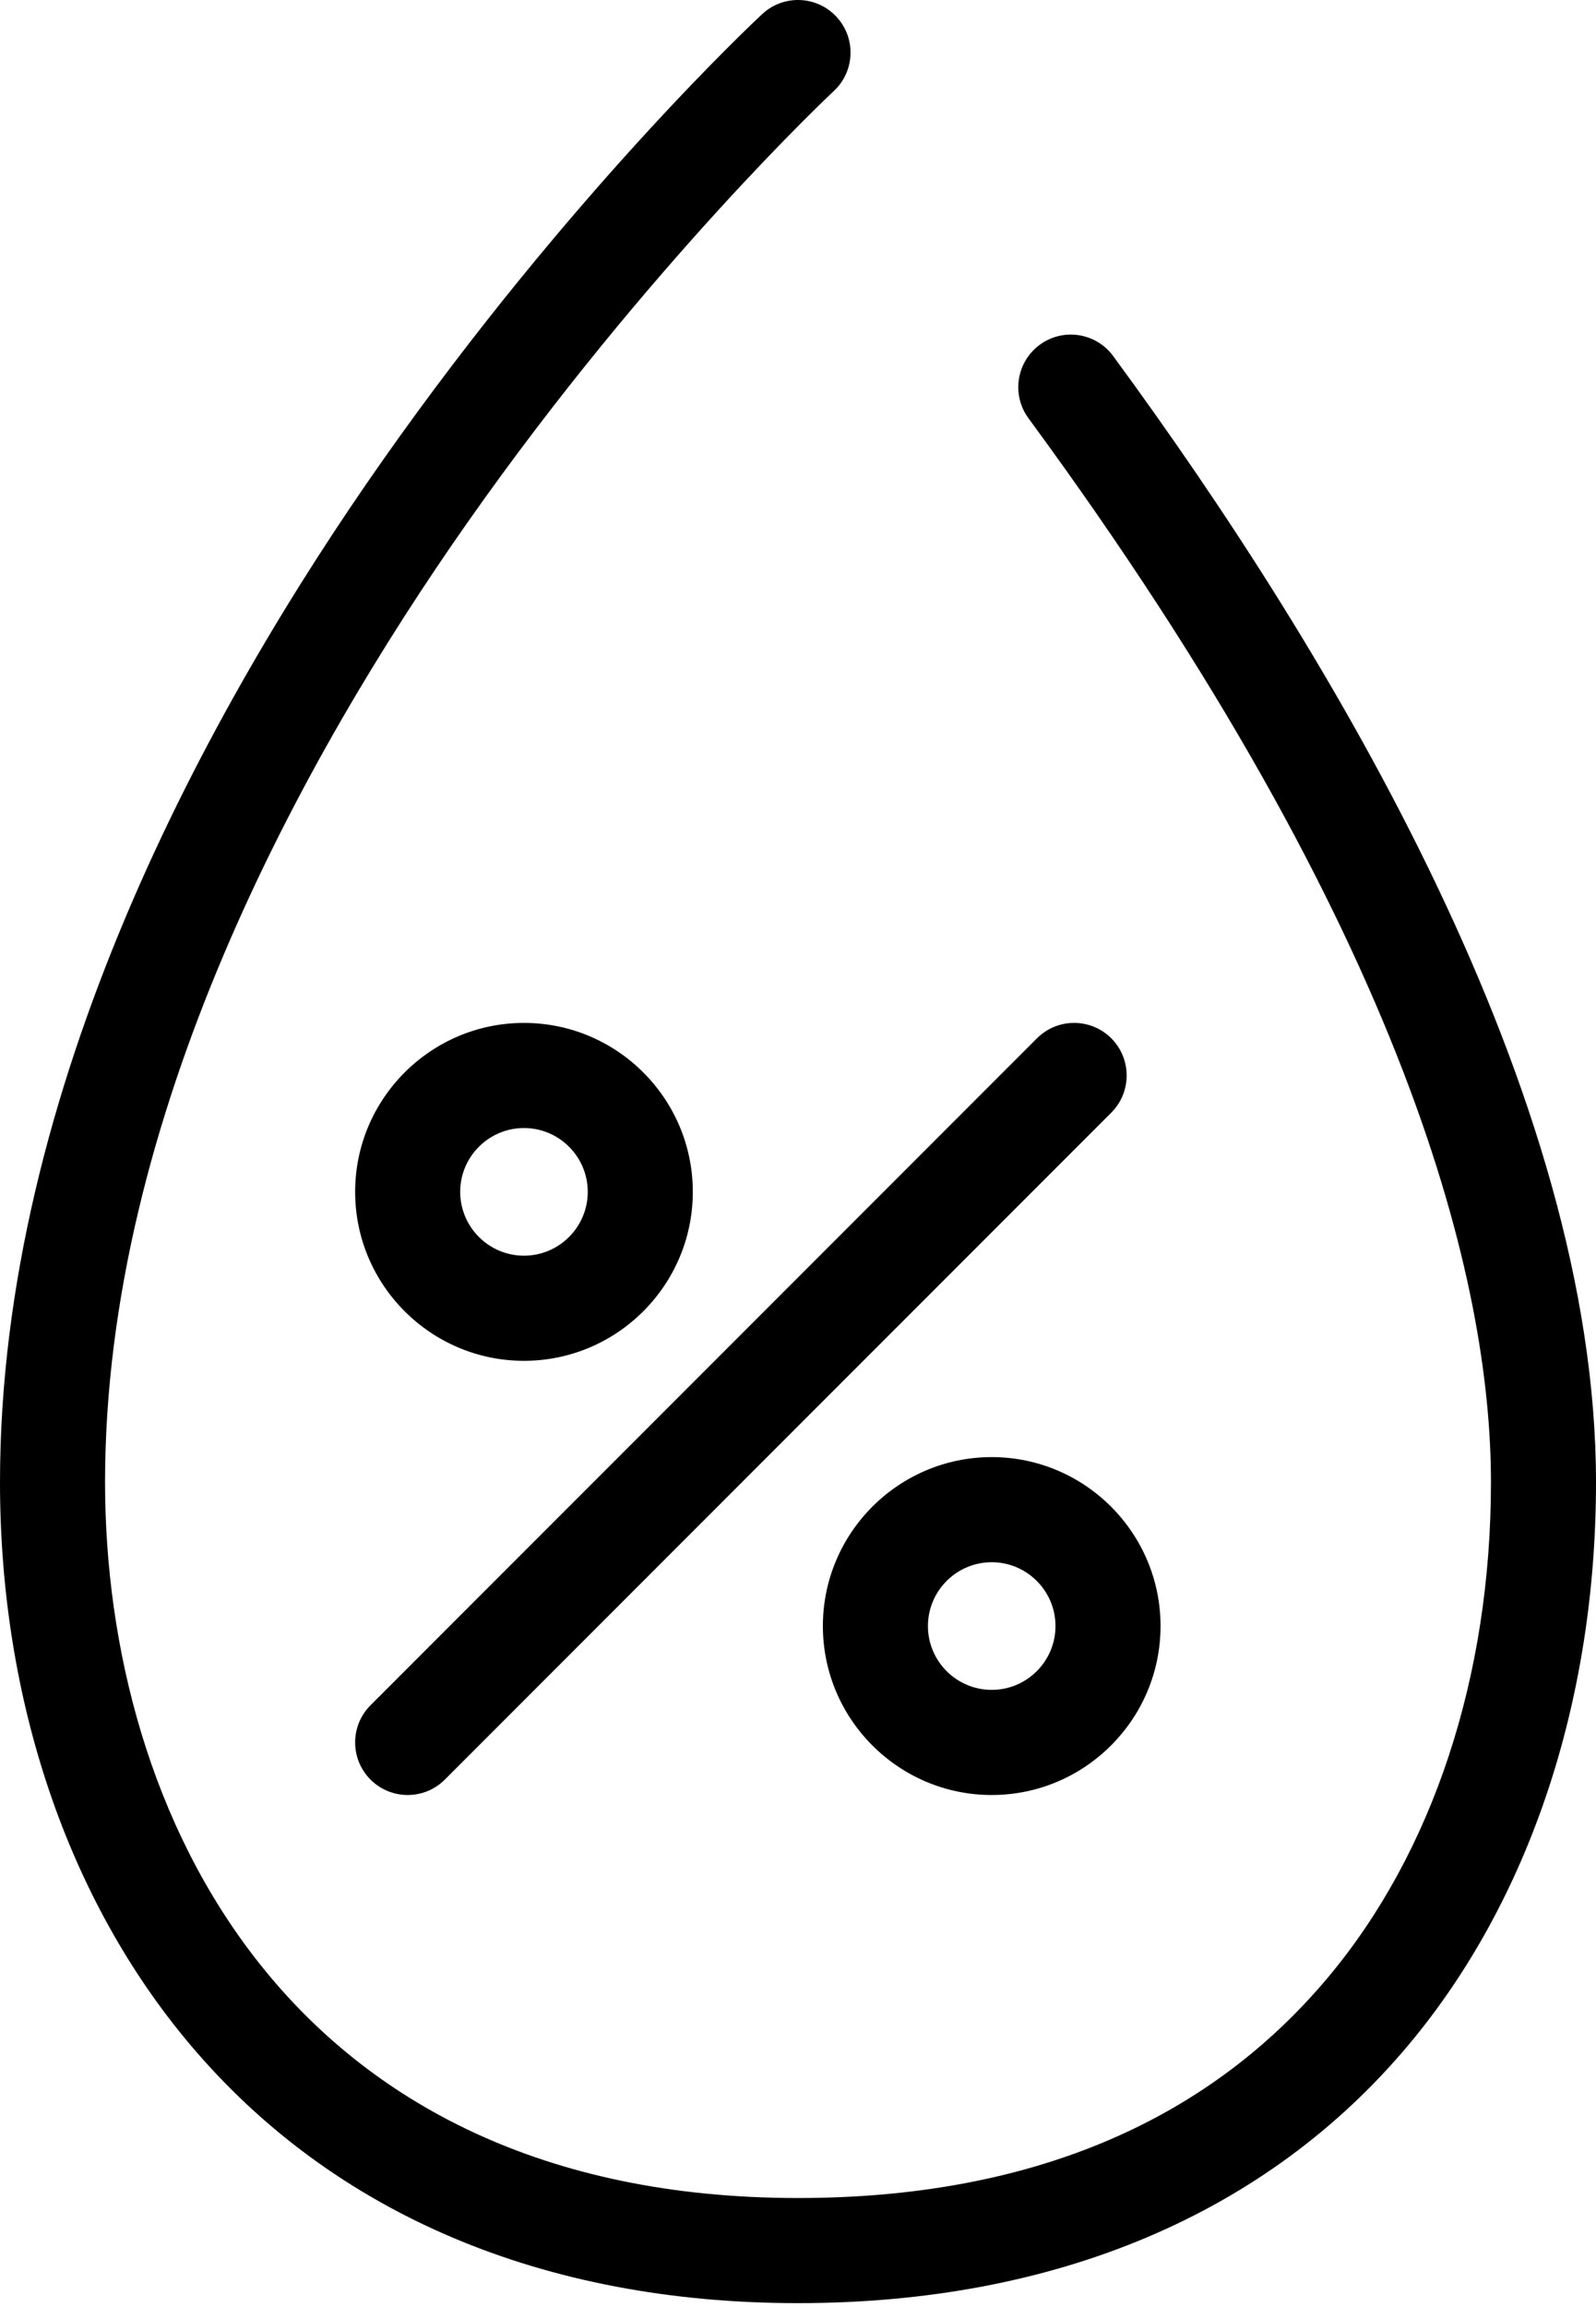 <svg width="90" height="130" viewBox="0 0 90 130" fill="none" xmlns="http://www.w3.org/2000/svg">
<path d="M62.772 20.062C61.803 18.744 59.949 18.46 58.631 19.429C57.312 20.398 57.029 22.252 57.998 23.57C79.551 52.9 84.076 72.36 84.076 83.52C84.076 94.456 80.809 104.37 74.877 111.436C67.958 119.676 57.906 123.855 45 123.855C16.158 123.855 5.924 102.126 5.924 83.52C5.924 62.894 17.023 42.75 26.334 29.482C36.546 14.93 46.913 5.228 47.016 5.132C48.215 4.019 48.283 2.144 47.17 0.946C46.057 -0.252 44.182 -0.321 42.984 0.792C42.546 1.199 32.125 10.941 21.558 25.974C11.723 39.966 0 61.307 0 83.52C0 95.787 3.82 107.057 10.756 115.253C18.797 124.756 30.639 129.778 45 129.778C59.531 129.778 71.431 124.753 79.413 115.245C86.24 107.114 90 95.847 90 83.52C90 61.694 75.193 36.964 62.772 20.062Z" fill="black"/>
<path d="M58.476 58.507L20.894 96.089C19.737 97.246 19.737 99.122 20.894 100.278C21.473 100.856 22.231 101.146 22.989 101.146C23.747 101.146 24.505 100.857 25.083 100.278L62.666 62.696C63.822 61.539 63.822 59.664 62.666 58.507C61.508 57.35 59.633 57.35 58.476 58.507Z" fill="black"/>
<path d="M55.923 82.106C50.674 82.106 46.403 86.376 46.403 91.626C46.403 96.875 50.674 101.146 55.923 101.146C61.173 101.146 65.444 96.875 65.444 91.626C65.444 86.376 61.173 82.106 55.923 82.106ZM55.923 95.222C53.941 95.222 52.327 93.609 52.327 91.626C52.327 89.643 53.941 88.029 55.923 88.029C57.906 88.029 59.52 89.643 59.52 91.626C59.52 93.609 57.906 95.222 55.923 95.222Z" fill="black"/>
<path d="M29.547 76.68C34.797 76.68 39.068 72.409 39.068 67.16C39.068 61.91 34.797 57.64 29.547 57.64C24.298 57.64 20.027 61.91 20.027 67.16C20.027 72.409 24.298 76.68 29.547 76.68ZM29.547 63.563C31.53 63.563 33.144 65.177 33.144 67.159C33.144 69.142 31.53 70.756 29.547 70.756C27.565 70.756 25.951 69.142 25.951 67.159C25.951 65.177 27.564 63.563 29.547 63.563Z" fill="black"/>
</svg>
